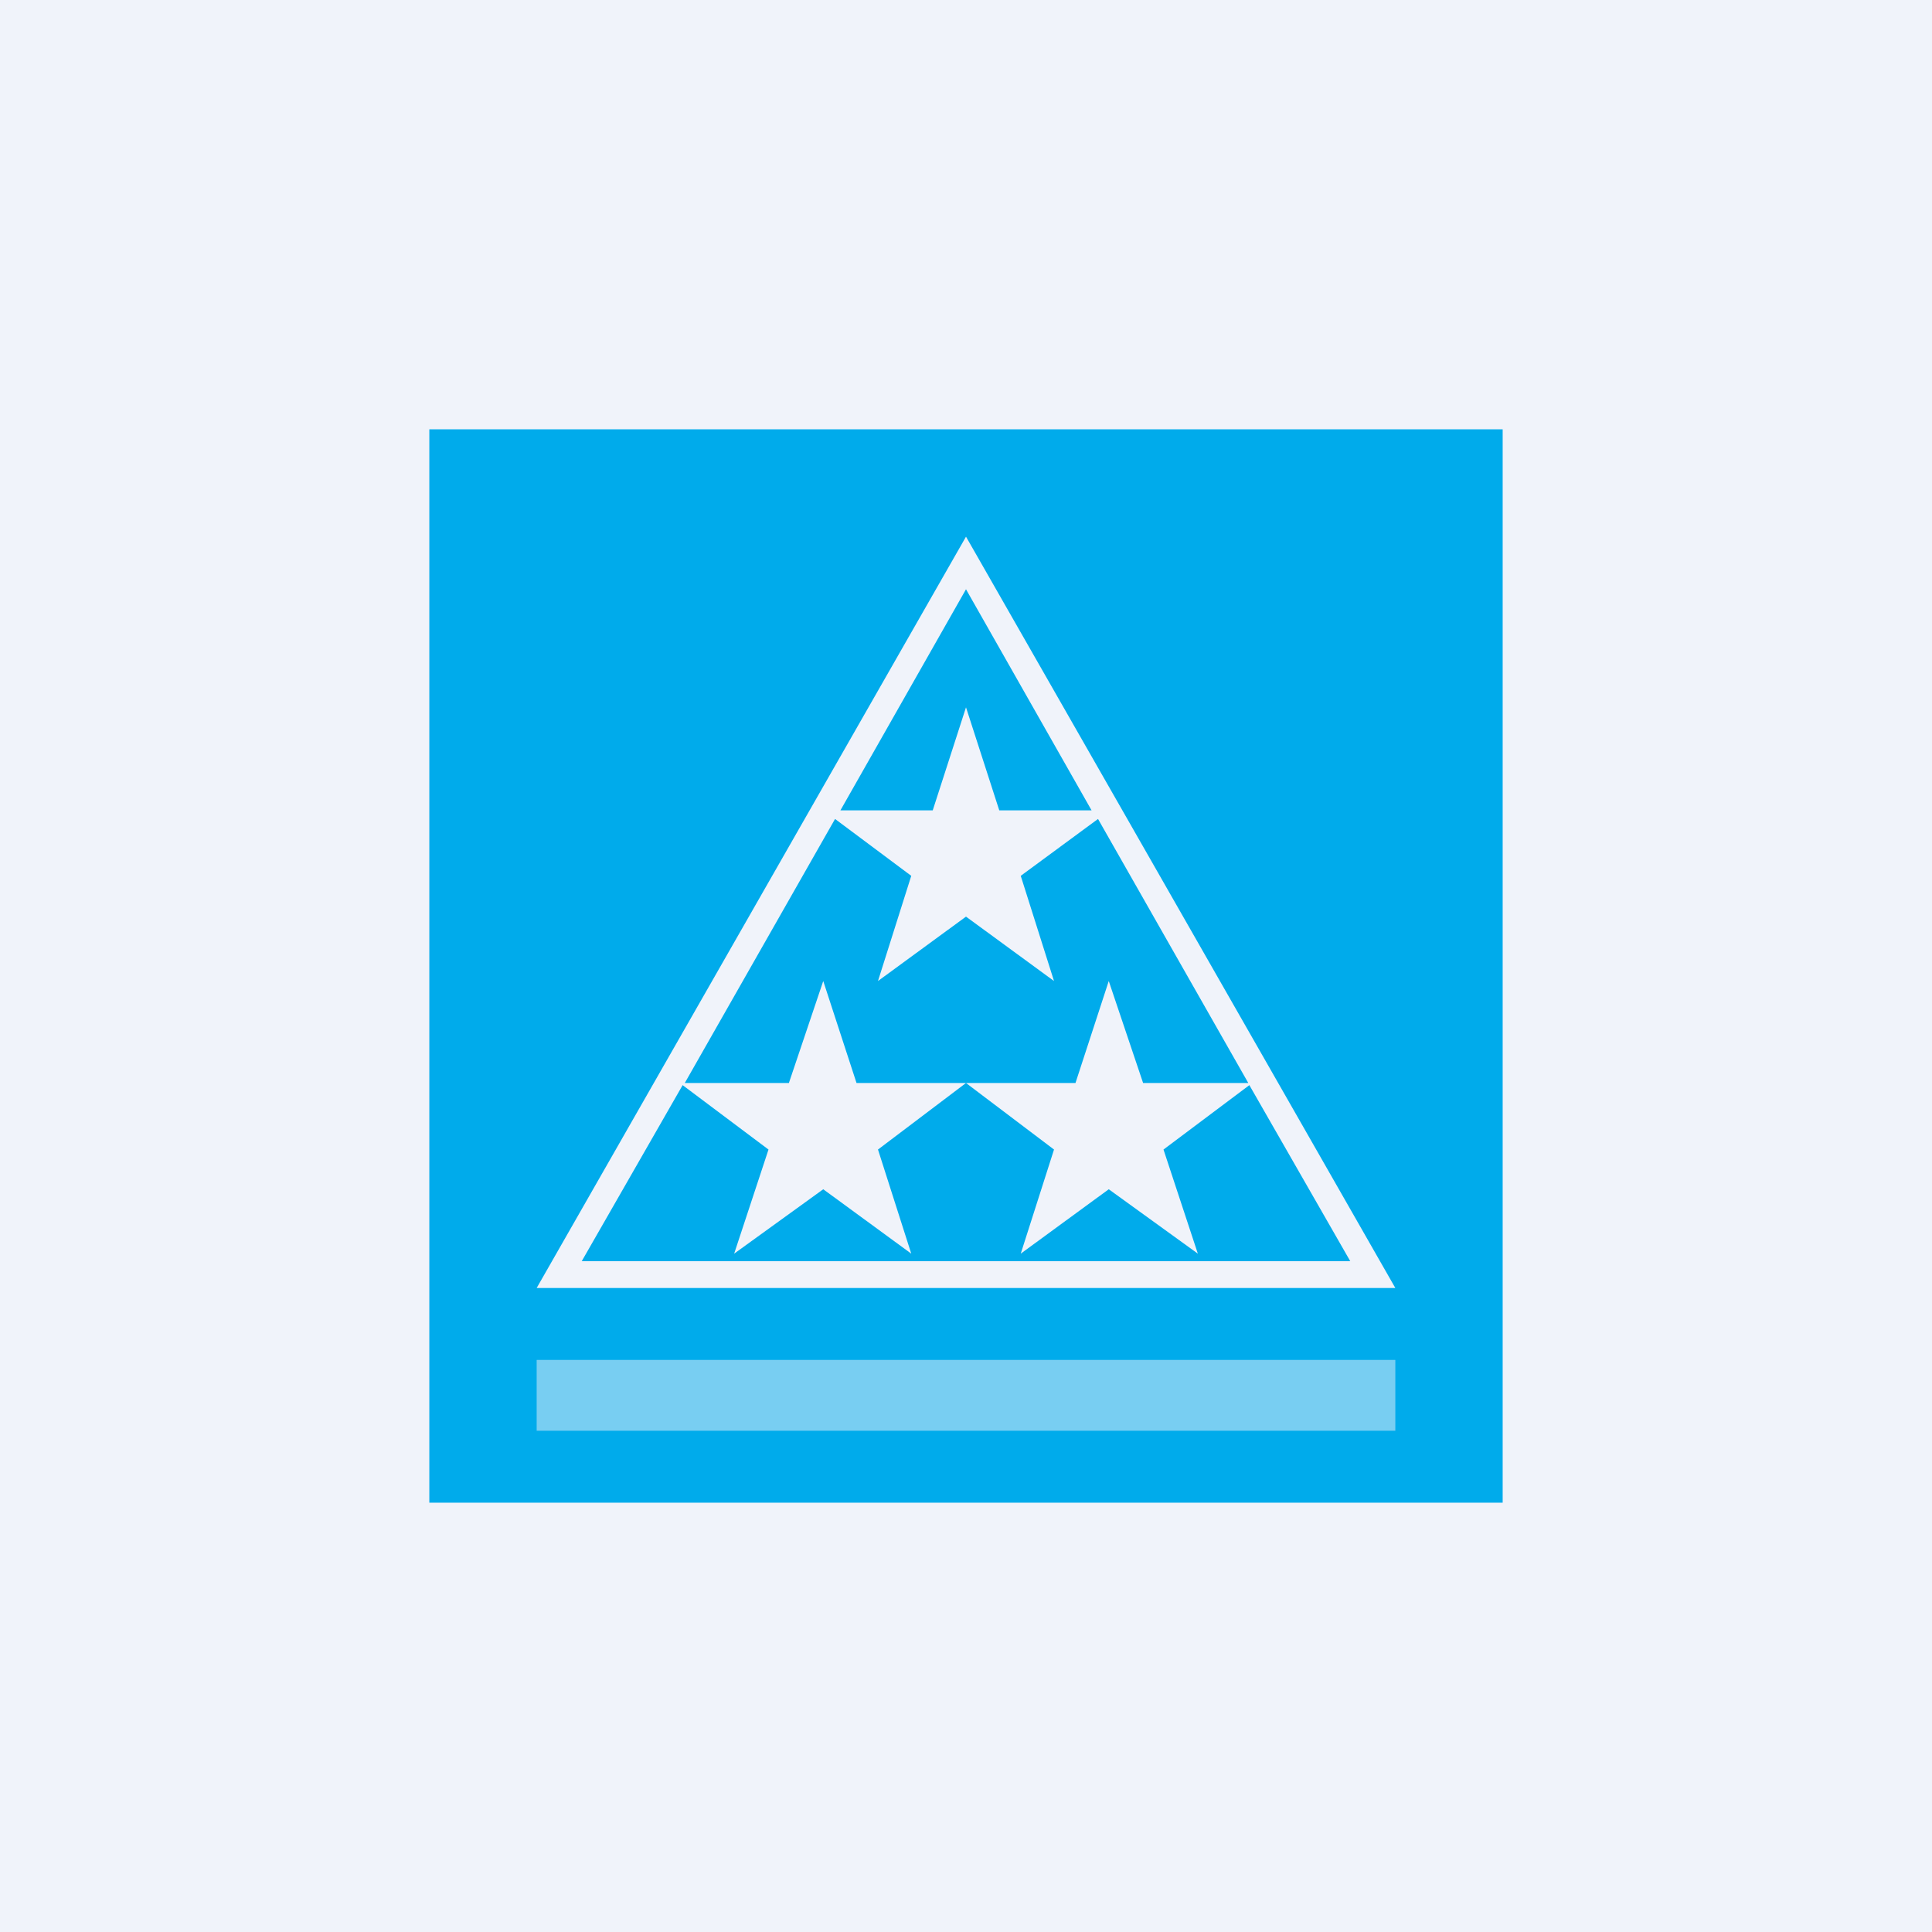 <!-- by TradingView --><svg width="18" height="18" viewBox="0 0 18 18" xmlns="http://www.w3.org/2000/svg"><path fill="#F0F3FA" d="M0 0h18v18H0z"/><path d="M14 4H4v10h10V4Zm-9 8 4-7 4 7H5Zm2.83-4.45L9 5.49l1.17 2.06h-.86L9 6.59l-.31.96h-.86Zm-.05.08-1.4 2.46h.97l.32-.95.31.95H9l-.82.62.31.97-.82-.6-.83.6.32-.97-.8-.6-.94 1.64h7.16l-.94-1.64-.8.6.32.97-.83-.6-.82.6.31-.97-.82-.62h1.02l.31-.95.32.95h.98l-1.4-2.46-.72.53.31.98-.82-.6-.82.6.31-.98-.71-.53Z" fill="#00ABEB"/><path d="M5 12.67h8v.66H5v-.66Z" fill="#F0F3FA" fill-opacity=".5"/></svg>